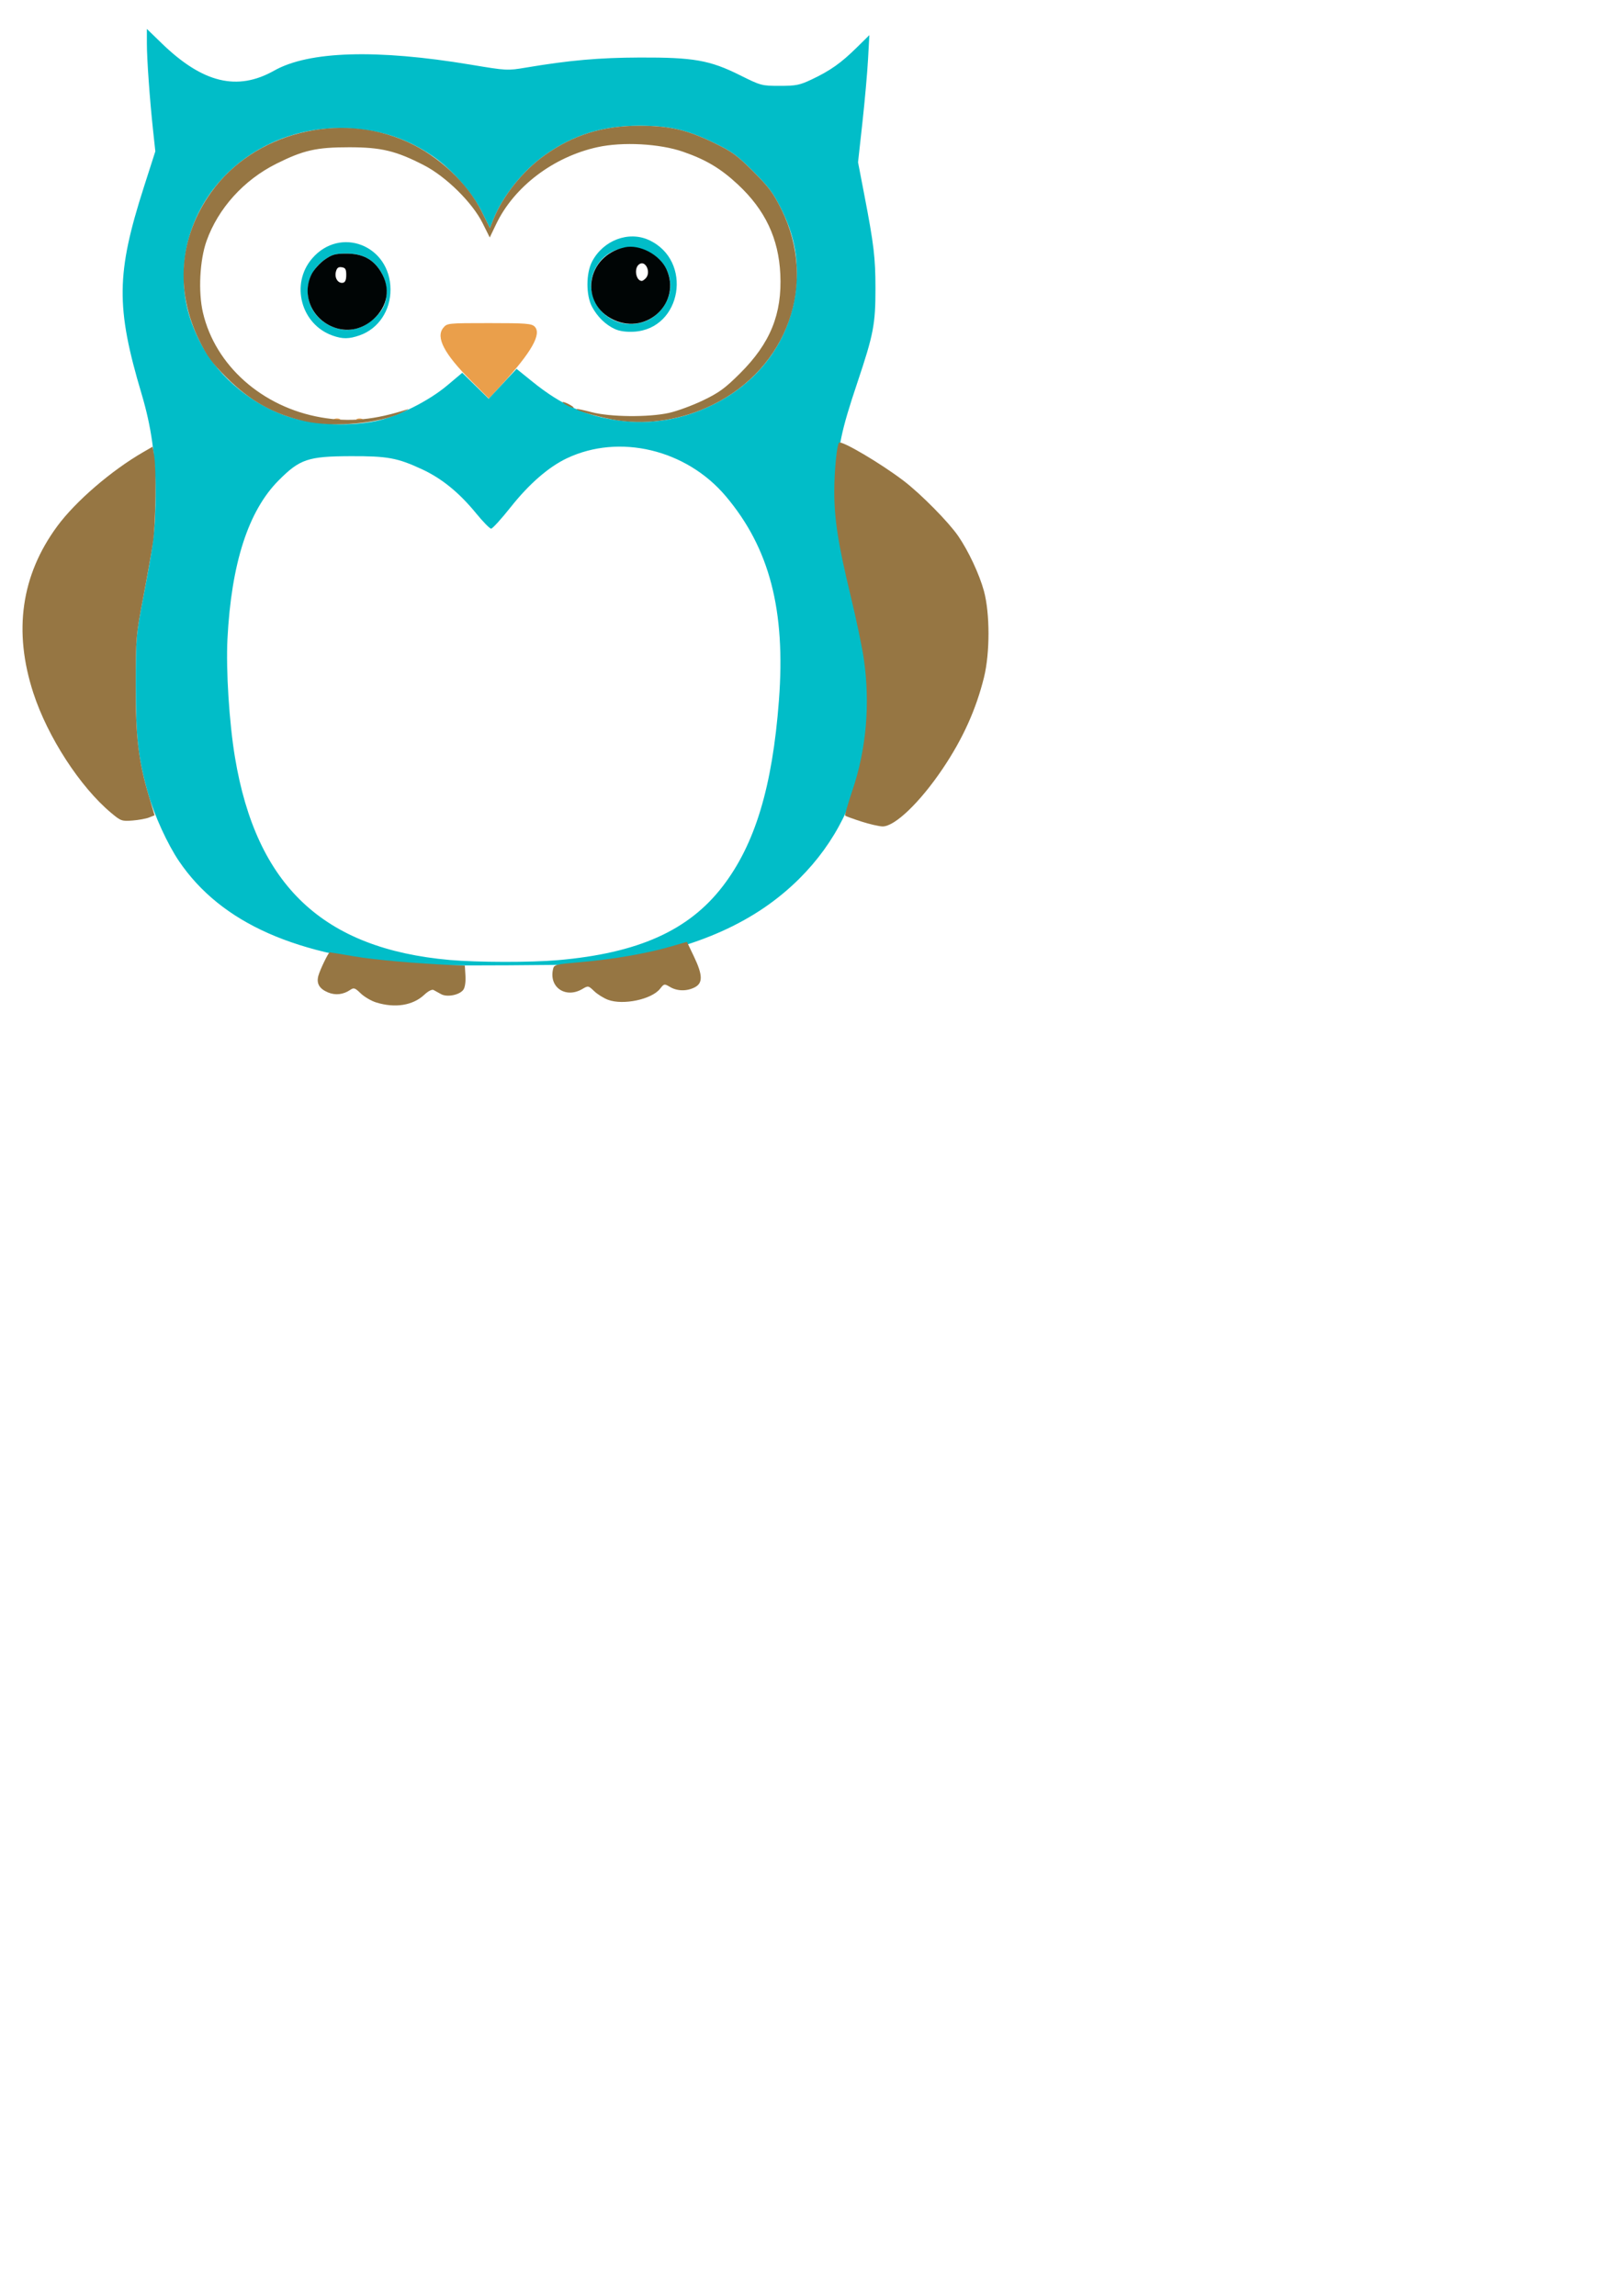 <?xml version="1.0" encoding="UTF-8" standalone="no"?>
<svg
    xmlns:dc="http://purl.org/dc/elements/1.1/"
    xmlns:cc="http://creativecommons.org/ns#"
    xmlns:rdf="http://www.w3.org/1999/02/22-rdf-syntax-ns#"
    xmlns:svg="http://www.w3.org/2000/svg"
    xmlns="http://www.w3.org/2000/svg"
    xmlns:xlink="http://www.w3.org/1999/xlink"
    version="1.1"
    id="svg2"
    viewBox="0 0 744.094 1052.362"
    height="297mm"
    width="210mm">
    <g id="g4193">
        <path
          id="nose"
          d="M 153.351,192.017 c 0.645,-0.26 1.699,-0.26 2.344,0 0.645,0.26 0.117,0.473 -1.172,0.473 -1.289,0 -1.816,-0.213 -1.172,-0.473 z
             m 10.312,0 c 0.645,-0.26 1.699,-0.26 2.344,0 0.645,0.26 0.117,0.473 -1.172,0.473 -1.289,0 -1.816,-0.213 -1.172,-0.473 z
             m 52.096,-17.689 c -12.073,-12.089 -16.056,-19.705 -12.561,-24.016 1.773,-2.186 1.958,-2.205 21.055,-2.205 16.914,0 19.462,0.195 20.866,1.6 3.322,3.325 -1.384,11.65 -14.979,26.496 l -5.983,6.534 -8.398,-8.409 z"
          style="fill:#ea9f4b"/>
        <!-- FIXME separate out left and right iris -->
        <path
          id="body"
          d="M 189.679,442.351 C 136.248,438.608 101.407,423.203 82.097,394.784 76.823,387.023 70.702,373.641 67.893,363.732 c -4.587,-16.179 -5.627,-25.354 -5.631,-49.688 -0.004,-22.023 0.068,-22.877 3.419,-40.312 4.874,-25.364 5.65,-31.962 5.621,-47.812 -0.031,-16.886 -1.931,-30.375 -6.387,-45.336 -11.84,-39.751 -11.666,-55.201 1.065,-94.896 L 71.214,69.368 70.202,59.987 C 68.655,45.638 67.335,27.163 67.335,19.843 l 0,-6.585 6.797,6.59 c 18.791,18.219 34.66,22.067 51.594,12.51 15.883,-8.964 46.974,-9.902 90.053,-2.717 16.502,2.752 16.84,2.77 25.312,1.348 20.026,-3.361 33.464,-4.551 52.181,-4.62 24.732,-0.091 32.124,1.21 45.938,8.087 9.676,4.817 9.988,4.901 18.281,4.901 7.541,0 9.108,-0.317 14.746,-2.989 8.401,-3.98 13.358,-7.486 20.441,-14.46 l 5.896,-5.805 -0.611,11.158 c -0.336,6.137 -1.504,19.248 -2.595,29.136 l -1.984,17.978 2.855,14.835 c 4.417,22.949 5.119,28.832 5.13,42.96 0.013,16.455 -0.873,21.072 -8.268,43.125 -7.483,22.314 -8.978,29.508 -9.549,45.938 -0.557,16.029 0.71,25.156 7.252,52.251 7.631,31.603 9.039,47.556 6.004,68.001 -3.618,24.369 -13.659,44.661 -30.297,61.235 -19.911,19.832 -46.687,31.866 -84.488,37.968 -7.929,1.28 -17.414,1.628 -48.75,1.791 -21.398,0.111 -41.016,0.054 -43.594,-0.126 z
             m 66.094,-2.229 c 36.8,-3.199 59.949,-13.564 75.538,-33.824 14.845,-19.293 22.797,-45.556 25.801,-85.223 3.134,-41.384 -4.287,-69.87 -24.399,-93.66 -18.096,-21.404 -48.768,-28.725 -72.771,-17.369 -8.379,3.964 -17.328,11.731 -25.751,22.35 -4.332,5.461 -8.392,9.929 -9.024,9.929 -0.631,0 -3.751,-3.186 -6.934,-7.081 -7.726,-9.455 -15.715,-15.948 -24.803,-20.16 -11.274,-5.225 -15.79,-6.048 -32.812,-5.981 -19.399,0.076 -23.159,1.346 -32.871,11.102 -13.909,13.973 -21.686,38.047 -23.461,72.633 -0.732,14.268 0.806,38.53 3.449,54.376 9.799,58.764 40.45,87.673 98.405,92.818 12.767,1.133 37.129,1.178 49.635,0.09 z
             M 172.14,193.055 c 10.001,-2.018 24.276,-9.122 32.883,-16.365 l 6.907,-5.812 6.063,5.958 6.063,5.958 6.383,-6.858 6.383,-6.858 7.39,5.966 c 13.078,10.558 24.515,15.691 39.368,17.668 14.963,1.991 29.197,-0.349 42.974,-7.066 22.777,-11.105 37.014,-31.794 38.578,-56.061 0.79,-12.26 -1.228,-22.158 -6.833,-33.508 -3.695,-7.483 -5.765,-10.274 -12.953,-17.465 -7.517,-7.521 -9.744,-9.132 -18.361,-13.285 -12.223,-5.89 -20.165,-7.687 -33.982,-7.687 -16.737,0 -30.246,4.226 -43.313,13.551 -9.986,7.126 -19.212,18.663 -23.477,29.358 l -1.596,4.002 -3.769,-7.56 C 216.455,88.178 206.835,77.303 198.315,71.517 186.757,63.668 175.41,59.838 160.909,58.892 119.285,56.176 84.243,87.098 84.243,126.544 c 0,10.662 2.082,19.294 7.109,29.479 7.38,14.951 21.708,27.725 38.145,34.008 11.874,4.539 29.083,5.759 42.643,3.023 z
             m -19.729,-39.255 c -14.442,-5.154 -19.335,-23.607 -9.352,-35.27 12.9,-15.071 35.866,-6.046 35.963,14.131 0.046,9.699 -5.516,18.011 -14.074,21.031 -4.944,1.744 -7.882,1.77 -12.537,0.109 z
             m 11.746,-3.406 c 4.12,-1.144 9.537,-5.603 11.561,-9.516 2.381,-4.605 1.885,-11.49 -1.183,-16.43 -3.573,-5.753 -8.383,-8.222 -15.972,-8.199 -4.914,0.015 -6.409,0.445 -9.76,2.812 -12.457,8.799 -9.279,26.944 5.498,31.393 3.601,1.084 5.782,1.071 9.856,-0.06 z
             m 117.865,0.488 c -4.312,-1.936 -8.141,-5.645 -10.605,-10.276 -2.816,-5.292 -2.788,-15.374 0.059,-20.769 5.129,-9.722 16.7,-14.087 26.015,-9.814 20.325,9.324 15.185,40.767 -6.869,42.027 -3.413,0.195 -6.493,-0.224 -8.599,-1.169 z
             m 13.219,-3.37 c 6.805,-2.27 12.113,-9.519 12.072,-16.485 -0.1,-17.267 -23.772,-24.145 -33.34,-9.688 -9.33,14.099 4.914,31.629 21.267,26.173 z"
          style="fill:#01bdc8"/>
        <path
          id="leftFoot"
          d="m 172.443,459.5 c -2.261,-0.705 -5.441,-2.572 -7.068,-4.148 -2.627,-2.546 -3.163,-2.726 -4.796,-1.608 -3.166,2.168 -6.798,2.583 -10.192,1.165 -4.025,-1.682 -5.426,-4.146 -4.396,-7.737 0.842,-2.934 4.59,-10.64 5.176,-10.64 0.196,0 5.22,0.831 11.165,1.848 9.398,1.607 28.809,3.321 45.628,4.029 l 5.156,0.217 0.275,4.688 c 0.165,2.818 -0.219,5.363 -0.963,6.38 -1.782,2.436 -7.542,3.548 -10.26,1.981 -1.198,-0.69 -2.732,-1.539 -3.411,-1.885 -0.722,-0.368 -2.472,0.536 -4.219,2.181 -5.228,4.923 -13.428,6.233 -22.096,3.53 z"
          style="fill:#967643"/>
        <path
          id="rightFoot"
          d="M 278.774,458.293 c -1.992,-0.737 -4.847,-2.515 -6.345,-3.95 -2.671,-2.559 -2.776,-2.579 -5.43,-1.012 -7.463,4.409 -15.162,-0.533 -13.531,-8.686 0.507,-2.536 0.516,-2.538 13.011,-3.644 14.839,-1.314 29.962,-3.928 40.676,-7.031 l 7.768,-2.25 3.19,6.656 c 4.081,8.517 4.193,12.236 0.424,14.185 -3.624,1.874 -8.014,1.814 -11.346,-0.154 -2.62,-1.547 -2.726,-1.528 -4.58,0.829 -3.83,4.869 -16.869,7.635 -23.836,5.057 z"
          style="fill:#967643"/>
        <path
          id="rightWing"
          d="M 394.806,376.549 c -3.783,-1.225 -7.077,-2.426 -7.32,-2.669 -0.243,-0.243 1.248,-5.445 3.314,-11.559 6.385,-18.897 8.192,-39.514 5.267,-60.093 -0.751,-5.28 -3.48,-18.36 -6.065,-29.065 -5.743,-23.785 -7.529,-35.21 -7.512,-48.053 0.013,-9.196 1.187,-21.211 2.169,-22.193 1.143,-1.143 19.148,9.482 29.662,17.502 7.875,6.008 20.587,18.879 25.003,25.316 4.712,6.868 9.7,17.529 11.784,25.185 2.773,10.187 2.785,28.425 0.025,39.566 -3.649,14.733 -9.681,28.092 -18.837,41.721 -10.393,15.471 -22.051,26.69 -27.65,26.611 -1.629,-0.023 -6.058,-1.044 -9.841,-2.269 z"
          style="fill:#967643"/>
        <path
          id="leftWing"
          d="M 50.929,372.595 C 36.692,360.68 21.888,337.863 15.293,317.674 6.03,289.316 9.718,263.619 26.272,241.169 c 8.376,-11.358 24.722,-25.444 39.333,-33.893 l 4.364,-2.524 0.697,4.021 c 1.067,6.156 0.786,30.24 -0.456,39.178 -0.609,4.383 -2.645,15.984 -4.525,25.781 -3.316,17.285 -3.418,18.465 -3.458,39.844 -0.045,24.377 1.224,35.197 6.017,51.317 l 2.62,8.813 -2.468,1.005 c -1.358,0.553 -4.789,1.186 -7.625,1.407 -4.927,0.383 -5.365,0.227 -9.844,-3.522 z"
          style="fill:#967643"/>
        <path
          id="eyeLiner"
          d="M 139.991,193.129 c -14.275,-3.135 -25.495,-9.376 -36.197,-20.136 -6.641,-6.676 -8.847,-9.685 -12.443,-16.969 C 80.13,133.289 82.096,108.756 96.792,88.162 116.288,60.841 155.458,50.828 186.961,65.113 c 14.18,6.429 27.4,18.865 33.887,31.876 l 3.769,7.56 1.596,-4.002 c 4.265,-10.694 13.491,-22.232 23.477,-29.358 13.067,-9.324 26.576,-13.551 43.313,-13.551 13.817,0 21.76,1.797 33.982,7.687 8.617,4.153 10.844,5.764 18.361,13.285 7.187,7.191 9.258,9.983 12.953,17.465 16.667,33.753 2.865,72.696 -31.745,89.57 -13.666,6.663 -28.612,9.117 -43.125,7.081 -6.706,-0.94 -19.798,-4.544 -19.044,-5.241 0.162,-0.15 3.247,0.502 6.857,1.449 8.536,2.239 26.06,2.409 35.44,0.344 3.711,-0.817 10.713,-3.388 15.559,-5.714 7.386,-3.544 10.131,-5.541 16.969,-12.343 13.959,-13.883 19.398,-27.254 18.537,-45.569 C 356.978,109.305 350.81,96.256 338.348,84.616 330.474,77.262 323.718,73.219 313.205,69.572 302.427,65.833 285.495,64.919 273.937,67.454 253.729,71.884 235.72,85.548 227.489,102.693 l -2.956,6.157 -3.303,-6.621 c -4.692,-9.405 -16.72,-21.266 -26.864,-26.49 -12.8,-6.593 -19.603,-8.23 -34.219,-8.234 -15.11,-0.004 -21.009,1.328 -33.479,7.561 -14.907,7.451 -26.64,20.435 -31.97,35.377 -3.138,8.798 -3.872,23.369 -1.655,32.861 5.663,24.244 27.152,43.317 54.101,48.016 13.027,2.272 24.667,1.181 39.72,-3.724 1.031,-0.336 -0.302,0.425 -2.962,1.692 -10.3,4.903 -30.881,6.704 -43.913,3.842 z
             m 119.531,-7.522 c -1.289,-0.737 -1.922,-1.34 -1.406,-1.34 0.516,0 1.992,0.603 3.281,1.34 1.289,0.737 1.922,1.34 1.406,1.34 -0.516,0 -1.992,-0.603 -3.281,-1.34 z"
          style="fill:#967643"/>
        <path
          id="leftPupil"
          d="m 154.301,150.454 c -11.015,-3.317 -16.407,-15.143 -11.36,-24.912 1.047,-2.027 3.685,-4.944 5.862,-6.481 3.351,-2.367 4.846,-2.798 9.76,-2.812 7.589,-0.022 12.399,2.447 15.972,8.199 4.713,7.587 3.365,16.006 -3.533,22.062 -4.845,4.254 -10.913,5.687 -16.701,3.944 z
             m 4.44,-24.392 c 0,-2.66 -0.386,-3.323 -2.076,-3.564 -1.569,-0.223 -2.225,0.296 -2.683,2.122 -0.7,2.789 1.025,5.43 3.267,4.998 1.025,-0.197 1.492,-1.312 1.492,-3.556 z"
          style="fill:#000505"/>
        <path
          id="rightPupil"
          d="M 281.574,146.7 c -16.214,-7.365 -12.974,-29.484 4.882,-33.337 6.865,-1.481 16.083,3.405 19.144,10.147 6.828,15.035 -8.791,30.111 -24.026,23.19 z
             m 14.383,-19.05 c 2.805,-2.805 -0.123,-8.84 -3.094,-6.375 -2.304,1.912 -1.257,7.5 1.406,7.5 0.309,0 1.069,-0.506 1.688,-1.125 z"
          style="fill:#000505"/>
    </g>
</svg>
